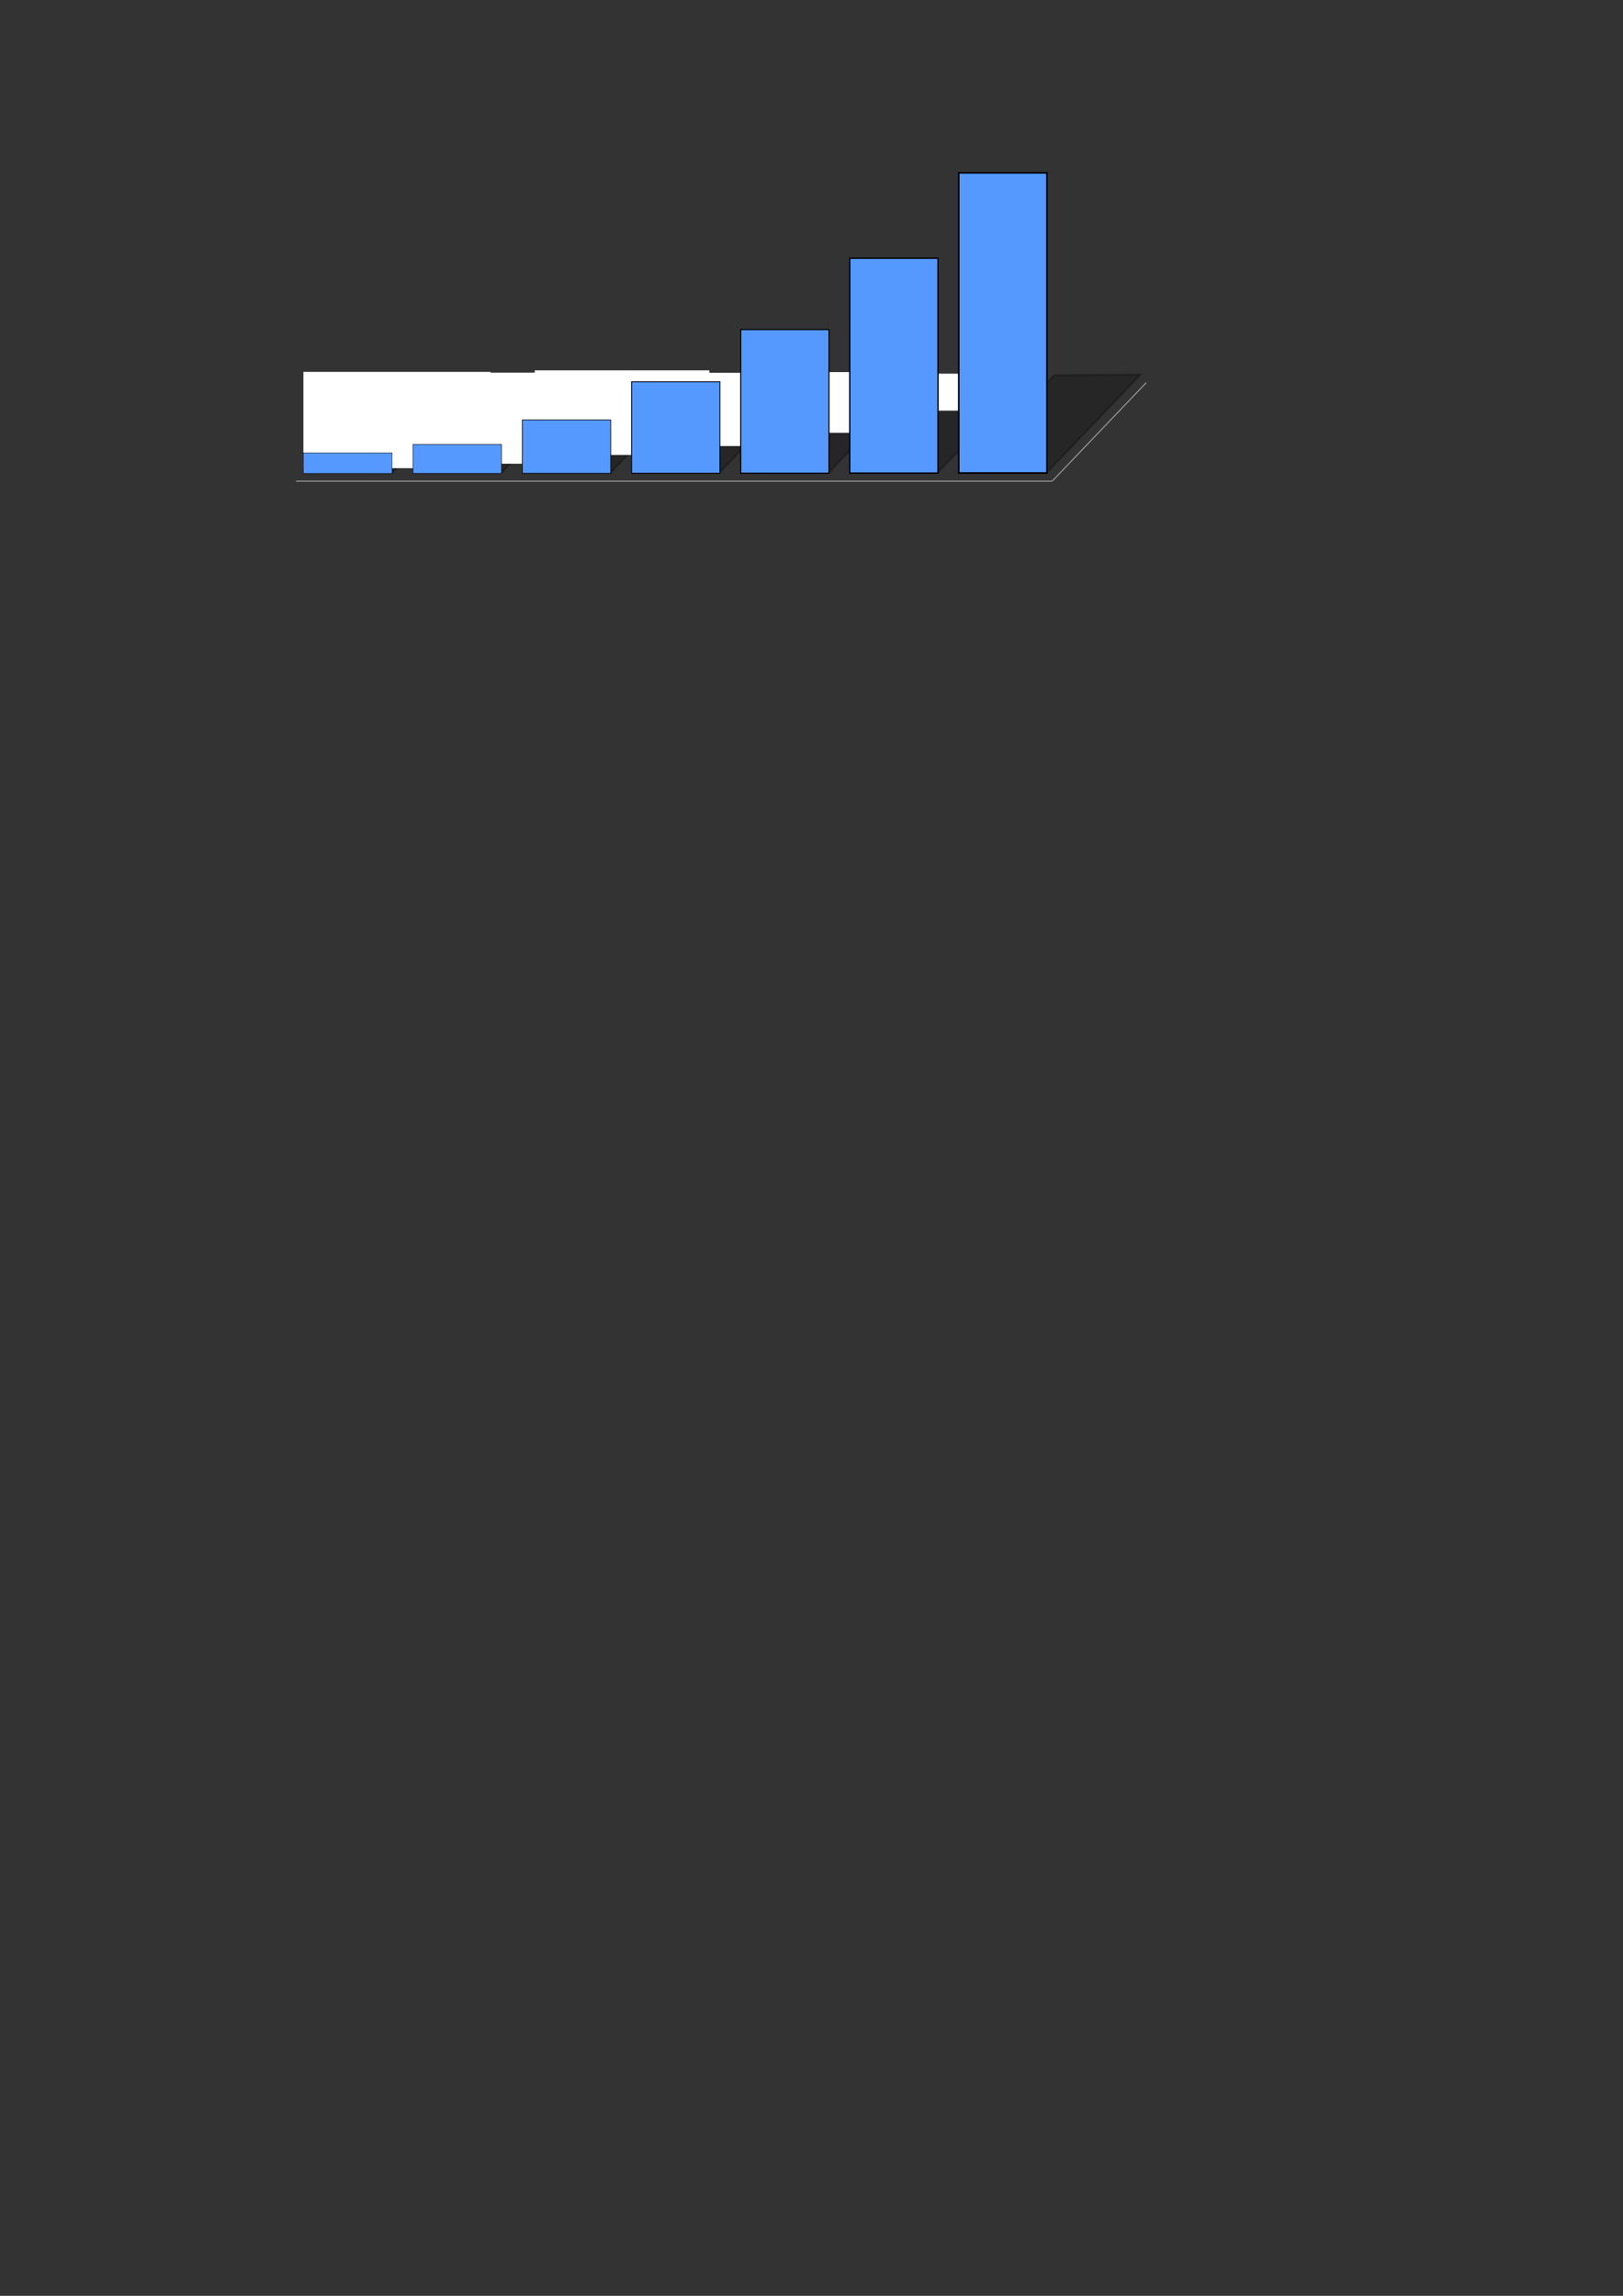 <?xml version="1.0" encoding="UTF-8" standalone="no"?>
<!-- Created with Inkscape (http://www.inkscape.org/) -->

<svg
   xmlns:osb="http://www.openswatchbook.org/uri/2009/osb"
   xmlns:dc="http://purl.org/dc/elements/1.1/"
   xmlns:cc="http://creativecommons.org/ns#"
   xmlns:rdf="http://www.w3.org/1999/02/22-rdf-syntax-ns#"
   xmlns:svg="http://www.w3.org/2000/svg"
   xmlns="http://www.w3.org/2000/svg"
   xmlns:sodipodi="http://sodipodi.sourceforge.net/DTD/sodipodi-0.dtd"
   xmlns:inkscape="http://www.inkscape.org/namespaces/inkscape"
   width="210mm"
   height="297mm"
   viewBox="0 0 744.094 1052.362"
   id="svg2"
   version="1.1"
   inkscape:version="0.91 r13725"
   sodipodi:docname="Logo.svg"
   inkscape:export-filename="/Users/muhsinkarim/Courses/General Assembly/GA Circuits/Projects/unit_3/Logo.png"
   inkscape:export-xdpi="182.74348"
   inkscape:export-ydpi="182.74348">
  <rect x="0" y="0" width="744.094" height="1052.362" fill="#333333" stroke="none"/>
  <defs
     id="defs4">
    <linearGradient
       id="linearGradient5746"
       osb:paint="solid">
      <stop
         style="stop-color:#ffffff;stop-opacity:1;"
         offset="0"
         id="stop5748" />
    </linearGradient>
  </defs>
  <sodipodi:namedview
     id="base"
     pagecolor="#ffffff"
     bordercolor="#666666"
     borderopacity="1.0"
     inkscape:pageopacity="1"
     inkscape:pageshadow="2"
     inkscape:zoom="1.6595902"
     inkscape:cx="308.1969"
     inkscape:cy="838.23276"
     inkscape:document-units="px"
     inkscape:current-layer="layer1"
     showgrid="false"
     showguides="true"
     inkscape:guide-bbox="true"
     inkscape:snap-to-guides="false"
     inkscape:snap-grids="false"
     inkscape:snap-text-baseline="true"
     inkscape:snap-smooth-nodes="true"
     inkscape:object-nodes="true"
     inkscape:window-width="1440"
     inkscape:window-height="795"
     inkscape:window-x="0"
     inkscape:window-y="0"
     inkscape:window-maximized="1" />
  <g
     inkscape:label="Layer 1"
     inkscape:groupmode="layer"
     id="layer1">
    <g
       id="g4157"
       inkscape:export-xdpi="182.74348"
       inkscape:export-ydpi="182.74348">
      <path
         inkscape:connector-curvature="0"
         id="path5800"
         d="m 140.757,216.812 39.012,0 43.122,-45.151 -39.58,0.354 z"
         style="opacity:0.25;fill:#000000;fill-opacity:1;fill-rule:evenodd;stroke:#000000;stroke-width:0.982px;stroke-linecap:butt;stroke-linejoin:miter;stroke-opacity:1" />
      <rect
         style="opacity:1;fill:#ffffff;fill-opacity:1;stroke:#ffffff;stroke-width:1.486;stroke-miterlimit:4;stroke-dasharray:none;stroke-opacity:1"
         id="rect5804"
         width="84.306"
         height="42.661"
         x="139.847"
         y="171.198" />
      <path
         style="opacity:0.25;fill:#000000;fill-opacity:1;fill-rule:evenodd;stroke:#000000;stroke-width:0.982px;stroke-linecap:butt;stroke-linejoin:miter;stroke-opacity:1"
         d="m 190.757,216.812 39.012,0 43.122,-45.151 -39.58,0.354 z"
         id="path5796"
         inkscape:connector-curvature="0" />
      <rect
         y="171.501"
         x="193.847"
         height="40.359"
         width="79.997"
         id="rect5798"
         style="opacity:1;fill:#ffffff;fill-opacity:1;stroke:#ffffff;stroke-width:1.408;stroke-miterlimit:4;stroke-dasharray:none;stroke-opacity:1" />
      <path
         inkscape:connector-curvature="0"
         id="path5792"
         d="m 240.757,216.812 39.012,0 43.122,-45.151 -39.58,0.354 z"
         style="opacity:0.25;fill:#000000;fill-opacity:1;fill-rule:evenodd;stroke:#000000;stroke-width:0.982px;stroke-linecap:butt;stroke-linejoin:miter;stroke-opacity:1" />
      <rect
         style="opacity:1;fill:#ffffff;fill-opacity:1;stroke:#ffffff;stroke-width:1.345;stroke-miterlimit:4;stroke-dasharray:none;stroke-opacity:1"
         id="rect5794"
         width="78.7"
         height="37.428"
         x="245.847"
         y="170.432" />
      <path
         style="opacity:0.25;fill:#000000;fill-opacity:1;fill-rule:evenodd;stroke:#000000;stroke-width:0.982px;stroke-linecap:butt;stroke-linejoin:miter;stroke-opacity:1"
         d="m 290.757,216.812 39.012,0 43.122,-45.151 -39.58,0.354 z"
         id="path5788"
         inkscape:connector-curvature="0" />
      <rect
         y="171.482"
         x="299.847"
         height="32.378"
         width="73.849"
         id="rect5790"
         style="opacity:1;fill:#ffffff;fill-opacity:1;stroke:#ffffff;stroke-width:1.212;stroke-miterlimit:4;stroke-dasharray:none;stroke-opacity:1" />
      <path
         inkscape:connector-curvature="0"
         id="path5784"
         d="m 340.757,216.812 39.012,0 43.122,-45.151 -39.58,0.354 z"
         style="opacity:0.25;fill:#000000;fill-opacity:1;fill-rule:evenodd;stroke:#000000;stroke-width:0.982px;stroke-linecap:butt;stroke-linejoin:miter;stroke-opacity:1" />
      <rect
         style="opacity:1;fill:#ffffff;fill-opacity:1;stroke:#ffffff;stroke-width:1.062;stroke-miterlimit:4;stroke-dasharray:none;stroke-opacity:1"
         id="rect5786"
         width="68.567"
         height="26.776"
         x="355.847"
         y="171.084" />
      <path
         style="opacity:0.25;fill:#000000;fill-opacity:1;fill-rule:evenodd;stroke:#000000;stroke-width:0.982px;stroke-linecap:butt;stroke-linejoin:miter;stroke-opacity:1"
         d="m 390.757,216.812 39.012,0 43.122,-45.151 -39.58,0.354 z"
         id="path4298"
         inkscape:connector-curvature="0" />
      <rect
         y="171.661"
         x="415.847"
         height="16.199"
         width="57.043"
         id="rect5752"
         style="opacity:1;fill:#ffffff;fill-opacity:1;stroke:#ffffff;stroke-width:0.753;stroke-miterlimit:4;stroke-dasharray:none;stroke-opacity:1" />
      <path
         inkscape:connector-curvature="0"
         id="path4264"
         d="m 440.757,216.812 39.012,0 43.122,-45.151 -39.58,0.354 z"
         style="opacity:0.25;fill:#000000;fill-opacity:1;fill-rule:evenodd;stroke:#000000;stroke-width:0.982;stroke-linecap:butt;stroke-linejoin:miter;stroke-opacity:1;stroke-miterlimit:4;stroke-dasharray:none" />
      <rect
         style="opacity:1;fill:#5599ff;fill-opacity:1;stroke:#000000;stroke-width:0.715;stroke-miterlimit:4;stroke-dasharray:none;stroke-opacity:1"
         id="rect4140"
         width="40.423"
         height="137.572"
         x="439.568"
         y="79.24" />
      <rect
         y="118.366"
         x="389.593"
         height="98.492"
         width="40.441"
         id="rect4142"
         style="opacity:1;fill:#5599ff;fill-opacity:1;stroke:#000000;stroke-width:0.605;stroke-miterlimit:4;stroke-dasharray:none;stroke-opacity:1" />
      <rect
         style="opacity:1;fill:#5599ff;fill-opacity:1;stroke:#000000;stroke-width:0.495;stroke-miterlimit:4;stroke-dasharray:none;stroke-opacity:1"
         id="rect4144"
         width="40.464"
         height="65.824"
         x="339.595"
         y="151.079" />
      <rect
         y="174.983"
         x="289.561"
         height="41.957"
         width="40.492"
         id="rect4146"
         style="opacity:1;fill:#5599ff;fill-opacity:1;stroke:#000000;stroke-width:0.395;stroke-miterlimit:4;stroke-dasharray:none;stroke-opacity:1" />
      <rect
         style="opacity:1;fill:#5599ff;fill-opacity:1;stroke:#000000;stroke-width:0.302;stroke-miterlimit:4;stroke-dasharray:none;stroke-opacity:1"
         id="rect4148"
         width="40.532"
         height="24.49"
         x="239.484"
         y="192.483" />
      <rect
         y="203.688"
         x="189.336"
         height="13.31"
         width="40.59"
         id="rect4150"
         style="opacity:1;fill:#5599ff;fill-opacity:1;stroke:#000000;stroke-width:0.223;stroke-miterlimit:4;stroke-dasharray:none;stroke-opacity:1" />
      <rect
         style="opacity:1;fill:#5599ff;fill-opacity:1;stroke:#000000;stroke-width:0.188;stroke-miterlimit:4;stroke-dasharray:none;stroke-opacity:1"
         id="rect4152"
         width="40.685"
         height="9.426"
         x="139.061"
         y="207.579" />
      <path
         inkscape:connector-curvature="0"
         id="path5825"
         d="m 135.72,220.57 346.661,0"
         style="fill:#ff00ff;fill-rule:evenodd;stroke:#969696;stroke-width:0.5;stroke-linecap:butt;stroke-linejoin:miter;stroke-miterlimit:4;stroke-dasharray:none;stroke-opacity:1" />
      <path
         style="fill:#ff00ff;fill-rule:evenodd;stroke:#969696;stroke-width:0.5;stroke-linecap:butt;stroke-linejoin:miter;stroke-miterlimit:4;stroke-dasharray:none;stroke-opacity:1"
         d="m 525.503,175.419 -43.122,45.151"
         id="path4157"
         inkscape:connector-curvature="0" />
    </g>
  </g>
</svg>
